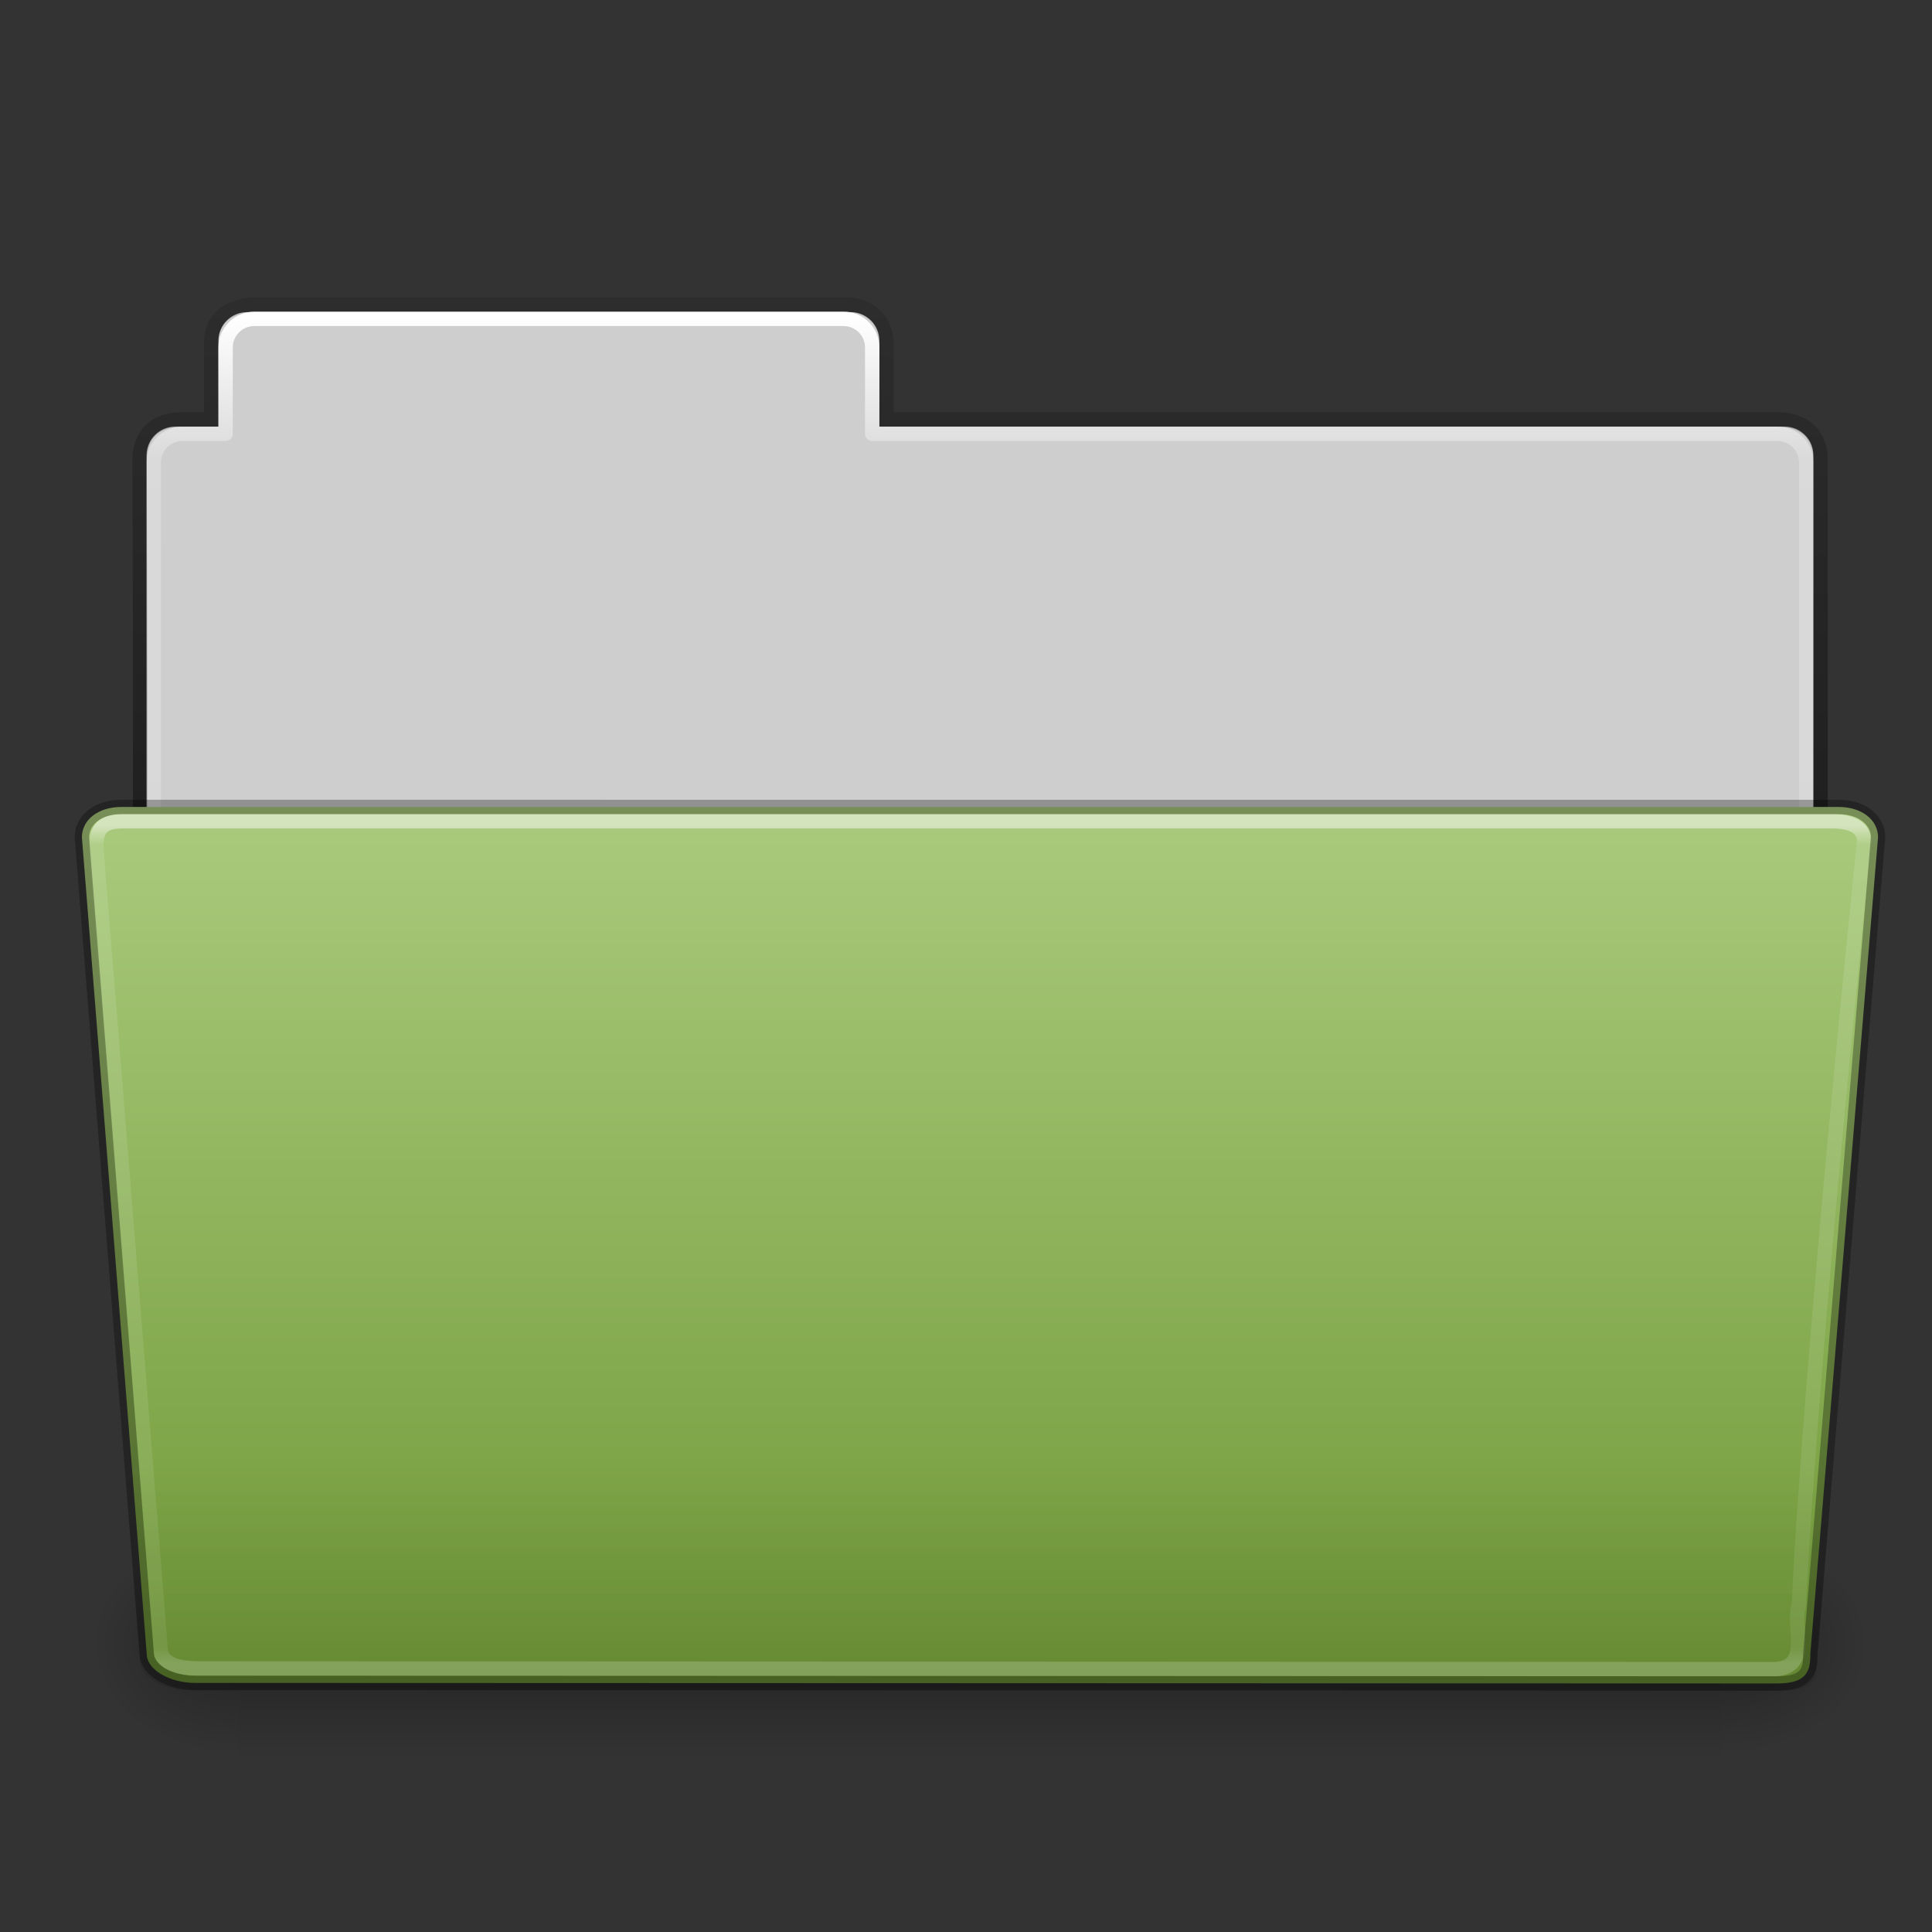 <svg height="96" width="96" xmlns="http://www.w3.org/2000/svg" xmlns:xlink="http://www.w3.org/1999/xlink"><rect width="100%" height="100%" fill="#333333" stroke="none"/><linearGradient id="a"><stop offset="0"/><stop offset="1" stop-opacity="0"/></linearGradient><linearGradient id="b" gradientTransform="matrix(2.168 0 0 2.246 141.949 -68.559)" gradientUnits="userSpaceOnUse" x1="-51.786" x2="-51.786" xlink:href="#a" y1="53.514" y2="3.634"/><linearGradient id="c" gradientTransform="matrix(2.666 0 0 2.647 -143.333 -66.018)" gradientUnits="userSpaceOnUse" x1="97.539" x2="97.539" y1="8.81" y2="44.261"><stop offset="0" stop-color="#fff"/><stop offset=".109" stop-color="#fff" stop-opacity=".235"/><stop offset=".979" stop-color="#fff" stop-opacity=".157"/><stop offset="1" stop-color="#fff" stop-opacity=".392"/></linearGradient><linearGradient id="d" gradientTransform="matrix(.213 0 0 .066 -13.148 75.519)" gradientUnits="userSpaceOnUse" x1="302.857" x2="302.857" y1="366.648" y2="609.505"><stop offset="0" stop-opacity="0"/><stop offset=".5"/><stop offset="1" stop-opacity="0"/></linearGradient><radialGradient id="e" cx="605.714" cy="486.648" gradientTransform="matrix(.083 0 0 .066 65.629 75.519)" gradientUnits="userSpaceOnUse" r="117.143" xlink:href="#a"/><radialGradient id="f" cx="605.714" cy="486.648" gradientTransform="matrix(-.083 0 0 .066 62.348 75.519)" gradientUnits="userSpaceOnUse" r="117.143" xlink:href="#a"/><linearGradient id="g" gradientTransform="matrix(1 0 0 .813 147 -44.693)" gradientUnits="userSpaceOnUse" x1="-91" x2="-91" y1="44" y2="119.06"><stop offset="0" stop-color="#aacb7d"/><stop offset="1" stop-color="#709937"/></linearGradient><linearGradient id="h" gradientTransform="matrix(3.037 0 0 2.139 -8.883 -41.085)" gradientUnits="userSpaceOnUse" x1="22.935" x2="22.935" y1="49.629" y2="36.599"><stop offset="0" stop-color="#0a0a0a" stop-opacity=".498"/><stop offset="1" stop-color="#0a0a0a" stop-opacity="0"/></linearGradient><linearGradient id="i" gradientTransform="matrix(2.666 0 0 2.137 -143.311 -43.45)" gradientUnits="userSpaceOnUse" x1="97.539" x2="97.539" y1="16.962" y2="44.261"><stop offset="0" stop-color="#fff"/><stop offset=".022" stop-color="#fff" stop-opacity=".235"/><stop offset=".979" stop-color="#fff" stop-opacity=".157"/><stop offset="1" stop-color="#fff" stop-opacity=".392"/></linearGradient><g transform="matrix(.714 0 0 .714 2.998 46.166)"><path d="m13-42.937c-1.108 0-2 .892-2 2v5.969h-3c-1.108 0-2 .892-2 2v31h116v-31c0-1.108-.892-2-2-2h-63v-5.969c0-1.108-.892-2-2-2z" fill="#cecece"/><path d="m13.663-43.468c-1.878.021-3.163.914-3.163 2.672v5.327c-.961 0-1.477-.003-2.104 0-1.679.008-2.878.945-2.878 2.833.094 27.498-.018 31.257-.018 31.257l117 3.012v-34.297c0-1.758-1.158-2.826-3.036-2.805h-61.964v-5.199c0-1.758-1.187-2.801-2.948-2.801h-40.889z" fill="none" opacity=".8" stroke="url(#b)"/><path d="m13.5-42.468c-1.108 0-2 .892-2 2v6h-3c-1.108 0-2 .892-2 2v33h115v-33c0-1.108-.892-2-2-2h-63v-6c0-1.108-.892-2-2-2z" fill="none" stroke="url(#c)" stroke-linecap="round" stroke-linejoin="round"/><g transform="matrix(1.003 0 0 .992 -.163 -57.066)"><path d="m12.463 99.87h103.052v16.13h-103.052z" fill="url(#d)" opacity=".3"/><path d="m115.514 99.871v16.129c4.263.03 10.305-3.614 10.305-8.066s-4.757-8.063-10.305-8.063z" fill="url(#e)" opacity=".3"/><path d="m12.463 99.871v16.129c-4.263.03-10.305-3.614-10.305-8.066s4.757-8.063 10.305-8.063z" fill="url(#f)" opacity=".3"/></g><path d="m4.25-8.5 119.5.001c1.669 0 2.75.938 2.75 2.104l-4.716 56.865c.039 1.475-.55 2.06-2.489 2.029l-109.933-.037c-1.669 0-3.351-.871-3.351-2.036l-4.51-56.821c0-1.166 1.081-2.104 2.75-2.104z" fill="url(#g)"/><path d="m3.773-9 120.455.001c1.682 0 2.773.953 2.773 2.138l-4.739 57.797c.039 1.499-.555 2.094-2.509 2.062l-110.842-.038c-1.682 0-3.379-.885-3.379-2.07l-4.531-57.752c0-1.185 1.09-2.139 2.773-2.139z" fill="url(#h)" opacity=".4"/><g fill="none" stroke-linecap="round" stroke-linejoin="round"><path d="m2.543-5.169 4.448 55.382c.143 1.223 2.023 1.238 2.746 1.238 0 0 74.363.032 109.598.049 2.566-.13 1.157-3.004 1.654-4.449.855-17.755 4.543-53.156 4.543-53.156 0-.914-.78-1.395-2.207-1.395h-119.052c-1.724 0-1.845.946-1.729 2.331z" opacity=".5" stroke="url(#i)"/><path d="m4.25-8.5 119.5.001c1.669 0 2.75.938 2.75 2.104l-4.716 56.865c.039 1.475-.55 2.06-2.489 2.029l-109.933-.037c-1.669 0-3.351-.871-3.351-2.036l-4.51-56.821c0-1.166 1.081-2.104 2.75-2.104z" opacity=".3" stroke="#000"/></g></g></svg>